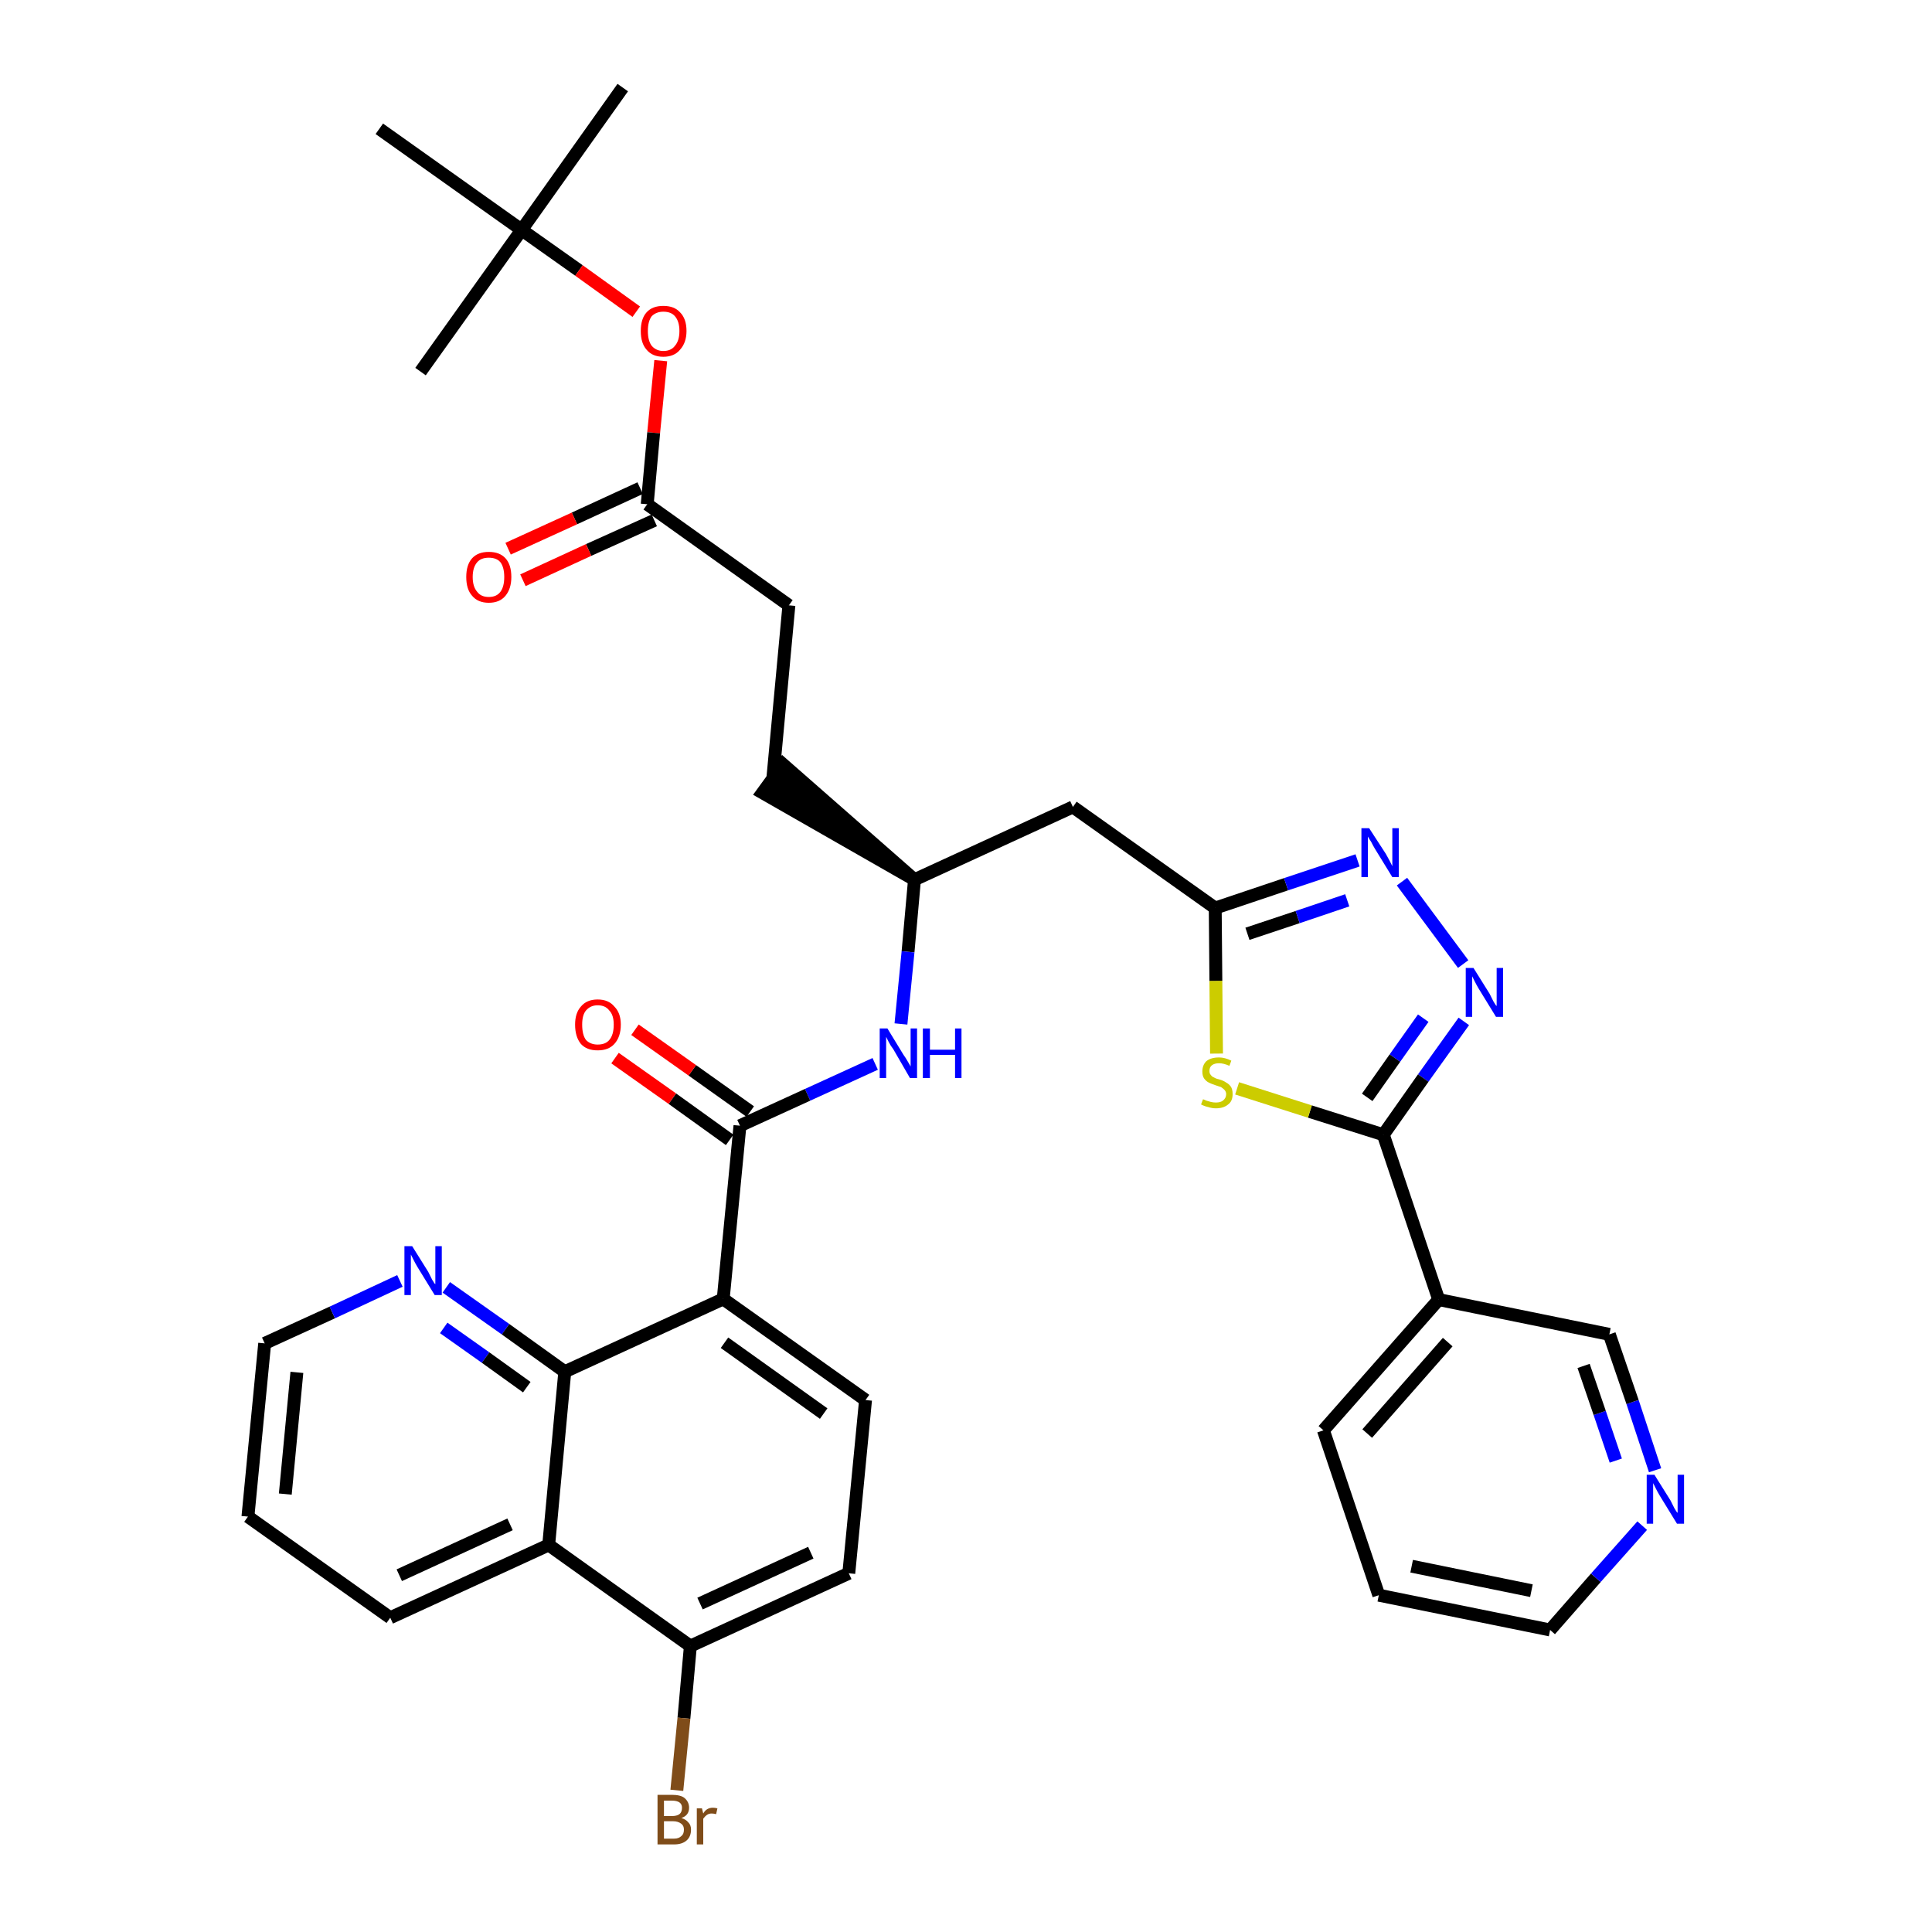 <?xml version='1.0' encoding='iso-8859-1'?>
<svg version='1.1' baseProfile='full'
              xmlns='http://www.w3.org/2000/svg'
                      xmlns:rdkit='http://www.rdkit.org/xml'
                      xmlns:xlink='http://www.w3.org/1999/xlink'
                  xml:space='preserve'
width='300px' height='300px' viewBox='0 0 300 300'>
<!-- END OF HEADER -->
<path class='bond-0 atom-0 atom-1' d='M 96.7,13.6 L 81.0,35.7' style='fill:none;fill-rule:evenodd;stroke:#000000;stroke-width:2.0px;stroke-linecap:butt;stroke-linejoin:miter;stroke-opacity:1' />
<path class='bond-1 atom-1 atom-2' d='M 81.0,35.7 L 65.3,57.7' style='fill:none;fill-rule:evenodd;stroke:#000000;stroke-width:2.0px;stroke-linecap:butt;stroke-linejoin:miter;stroke-opacity:1' />
<path class='bond-2 atom-1 atom-3' d='M 81.0,35.7 L 58.9,20.0' style='fill:none;fill-rule:evenodd;stroke:#000000;stroke-width:2.0px;stroke-linecap:butt;stroke-linejoin:miter;stroke-opacity:1' />
<path class='bond-3 atom-1 atom-4' d='M 81.0,35.7 L 89.9,42.0' style='fill:none;fill-rule:evenodd;stroke:#000000;stroke-width:2.0px;stroke-linecap:butt;stroke-linejoin:miter;stroke-opacity:1' />
<path class='bond-3 atom-1 atom-4' d='M 89.9,42.0 L 98.8,48.4' style='fill:none;fill-rule:evenodd;stroke:#FF0000;stroke-width:2.0px;stroke-linecap:butt;stroke-linejoin:miter;stroke-opacity:1' />
<path class='bond-4 atom-4 atom-5' d='M 102.6,56.0 L 101.5,67.2' style='fill:none;fill-rule:evenodd;stroke:#FF0000;stroke-width:2.0px;stroke-linecap:butt;stroke-linejoin:miter;stroke-opacity:1' />
<path class='bond-4 atom-4 atom-5' d='M 101.5,67.2 L 100.5,78.3' style='fill:none;fill-rule:evenodd;stroke:#000000;stroke-width:2.0px;stroke-linecap:butt;stroke-linejoin:miter;stroke-opacity:1' />
<path class='bond-5 atom-5 atom-6' d='M 99.4,75.8 L 89.2,80.5' style='fill:none;fill-rule:evenodd;stroke:#000000;stroke-width:2.0px;stroke-linecap:butt;stroke-linejoin:miter;stroke-opacity:1' />
<path class='bond-5 atom-5 atom-6' d='M 89.2,80.5 L 78.9,85.2' style='fill:none;fill-rule:evenodd;stroke:#FF0000;stroke-width:2.0px;stroke-linecap:butt;stroke-linejoin:miter;stroke-opacity:1' />
<path class='bond-5 atom-5 atom-6' d='M 101.6,80.8 L 91.4,85.4' style='fill:none;fill-rule:evenodd;stroke:#000000;stroke-width:2.0px;stroke-linecap:butt;stroke-linejoin:miter;stroke-opacity:1' />
<path class='bond-5 atom-5 atom-6' d='M 91.4,85.4 L 81.2,90.1' style='fill:none;fill-rule:evenodd;stroke:#FF0000;stroke-width:2.0px;stroke-linecap:butt;stroke-linejoin:miter;stroke-opacity:1' />
<path class='bond-6 atom-5 atom-7' d='M 100.5,78.3 L 122.5,94.0' style='fill:none;fill-rule:evenodd;stroke:#000000;stroke-width:2.0px;stroke-linecap:butt;stroke-linejoin:miter;stroke-opacity:1' />
<path class='bond-7 atom-7 atom-8' d='M 122.5,94.0 L 120.0,120.9' style='fill:none;fill-rule:evenodd;stroke:#000000;stroke-width:2.0px;stroke-linecap:butt;stroke-linejoin:miter;stroke-opacity:1' />
<path class='bond-8 atom-9 atom-8' d='M 142.0,136.6 L 121.6,118.7 L 118.4,123.1 Z' style='fill:#000000;fill-rule:evenodd;fill-opacity:1;stroke:#000000;stroke-width:2.0px;stroke-linecap:butt;stroke-linejoin:miter;stroke-opacity:1;' />
<path class='bond-9 atom-9 atom-10' d='M 142.0,136.6 L 166.6,125.3' style='fill:none;fill-rule:evenodd;stroke:#000000;stroke-width:2.0px;stroke-linecap:butt;stroke-linejoin:miter;stroke-opacity:1' />
<path class='bond-21 atom-9 atom-22' d='M 142.0,136.6 L 141.0,147.8' style='fill:none;fill-rule:evenodd;stroke:#000000;stroke-width:2.0px;stroke-linecap:butt;stroke-linejoin:miter;stroke-opacity:1' />
<path class='bond-21 atom-9 atom-22' d='M 141.0,147.8 L 139.9,159.0' style='fill:none;fill-rule:evenodd;stroke:#0000FF;stroke-width:2.0px;stroke-linecap:butt;stroke-linejoin:miter;stroke-opacity:1' />
<path class='bond-10 atom-10 atom-11' d='M 166.6,125.3 L 188.7,141.0' style='fill:none;fill-rule:evenodd;stroke:#000000;stroke-width:2.0px;stroke-linecap:butt;stroke-linejoin:miter;stroke-opacity:1' />
<path class='bond-11 atom-11 atom-12' d='M 188.7,141.0 L 199.7,137.3' style='fill:none;fill-rule:evenodd;stroke:#000000;stroke-width:2.0px;stroke-linecap:butt;stroke-linejoin:miter;stroke-opacity:1' />
<path class='bond-11 atom-11 atom-12' d='M 199.7,137.3 L 210.8,133.6' style='fill:none;fill-rule:evenodd;stroke:#0000FF;stroke-width:2.0px;stroke-linecap:butt;stroke-linejoin:miter;stroke-opacity:1' />
<path class='bond-11 atom-11 atom-12' d='M 193.7,145.0 L 201.5,142.4' style='fill:none;fill-rule:evenodd;stroke:#000000;stroke-width:2.0px;stroke-linecap:butt;stroke-linejoin:miter;stroke-opacity:1' />
<path class='bond-11 atom-11 atom-12' d='M 201.5,142.4 L 209.2,139.8' style='fill:none;fill-rule:evenodd;stroke:#0000FF;stroke-width:2.0px;stroke-linecap:butt;stroke-linejoin:miter;stroke-opacity:1' />
<path class='bond-35 atom-21 atom-11' d='M 188.9,163.6 L 188.8,152.3' style='fill:none;fill-rule:evenodd;stroke:#CCCC00;stroke-width:2.0px;stroke-linecap:butt;stroke-linejoin:miter;stroke-opacity:1' />
<path class='bond-35 atom-21 atom-11' d='M 188.8,152.3 L 188.7,141.0' style='fill:none;fill-rule:evenodd;stroke:#000000;stroke-width:2.0px;stroke-linecap:butt;stroke-linejoin:miter;stroke-opacity:1' />
<path class='bond-12 atom-12 atom-13' d='M 217.7,136.9 L 227.2,149.7' style='fill:none;fill-rule:evenodd;stroke:#0000FF;stroke-width:2.0px;stroke-linecap:butt;stroke-linejoin:miter;stroke-opacity:1' />
<path class='bond-13 atom-13 atom-14' d='M 227.3,158.6 L 221.0,167.4' style='fill:none;fill-rule:evenodd;stroke:#0000FF;stroke-width:2.0px;stroke-linecap:butt;stroke-linejoin:miter;stroke-opacity:1' />
<path class='bond-13 atom-13 atom-14' d='M 221.0,167.4 L 214.8,176.2' style='fill:none;fill-rule:evenodd;stroke:#000000;stroke-width:2.0px;stroke-linecap:butt;stroke-linejoin:miter;stroke-opacity:1' />
<path class='bond-13 atom-13 atom-14' d='M 221.0,158.1 L 216.6,164.3' style='fill:none;fill-rule:evenodd;stroke:#0000FF;stroke-width:2.0px;stroke-linecap:butt;stroke-linejoin:miter;stroke-opacity:1' />
<path class='bond-13 atom-13 atom-14' d='M 216.6,164.3 L 212.3,170.4' style='fill:none;fill-rule:evenodd;stroke:#000000;stroke-width:2.0px;stroke-linecap:butt;stroke-linejoin:miter;stroke-opacity:1' />
<path class='bond-14 atom-14 atom-15' d='M 214.8,176.2 L 223.4,201.8' style='fill:none;fill-rule:evenodd;stroke:#000000;stroke-width:2.0px;stroke-linecap:butt;stroke-linejoin:miter;stroke-opacity:1' />
<path class='bond-20 atom-14 atom-21' d='M 214.8,176.2 L 203.4,172.6' style='fill:none;fill-rule:evenodd;stroke:#000000;stroke-width:2.0px;stroke-linecap:butt;stroke-linejoin:miter;stroke-opacity:1' />
<path class='bond-20 atom-14 atom-21' d='M 203.4,172.6 L 192.1,169.0' style='fill:none;fill-rule:evenodd;stroke:#CCCC00;stroke-width:2.0px;stroke-linecap:butt;stroke-linejoin:miter;stroke-opacity:1' />
<path class='bond-15 atom-15 atom-16' d='M 223.4,201.8 L 205.5,222.1' style='fill:none;fill-rule:evenodd;stroke:#000000;stroke-width:2.0px;stroke-linecap:butt;stroke-linejoin:miter;stroke-opacity:1' />
<path class='bond-15 atom-15 atom-16' d='M 224.8,208.4 L 212.3,222.6' style='fill:none;fill-rule:evenodd;stroke:#000000;stroke-width:2.0px;stroke-linecap:butt;stroke-linejoin:miter;stroke-opacity:1' />
<path class='bond-37 atom-20 atom-15' d='M 249.9,207.2 L 223.4,201.8' style='fill:none;fill-rule:evenodd;stroke:#000000;stroke-width:2.0px;stroke-linecap:butt;stroke-linejoin:miter;stroke-opacity:1' />
<path class='bond-16 atom-16 atom-17' d='M 205.5,222.1 L 214.1,247.7' style='fill:none;fill-rule:evenodd;stroke:#000000;stroke-width:2.0px;stroke-linecap:butt;stroke-linejoin:miter;stroke-opacity:1' />
<path class='bond-17 atom-17 atom-18' d='M 214.1,247.7 L 240.7,253.1' style='fill:none;fill-rule:evenodd;stroke:#000000;stroke-width:2.0px;stroke-linecap:butt;stroke-linejoin:miter;stroke-opacity:1' />
<path class='bond-17 atom-17 atom-18' d='M 219.2,243.2 L 237.8,247.0' style='fill:none;fill-rule:evenodd;stroke:#000000;stroke-width:2.0px;stroke-linecap:butt;stroke-linejoin:miter;stroke-opacity:1' />
<path class='bond-18 atom-18 atom-19' d='M 240.7,253.1 L 247.8,245.0' style='fill:none;fill-rule:evenodd;stroke:#000000;stroke-width:2.0px;stroke-linecap:butt;stroke-linejoin:miter;stroke-opacity:1' />
<path class='bond-18 atom-18 atom-19' d='M 247.8,245.0 L 255.0,236.9' style='fill:none;fill-rule:evenodd;stroke:#0000FF;stroke-width:2.0px;stroke-linecap:butt;stroke-linejoin:miter;stroke-opacity:1' />
<path class='bond-19 atom-19 atom-20' d='M 257.0,228.3 L 253.5,217.7' style='fill:none;fill-rule:evenodd;stroke:#0000FF;stroke-width:2.0px;stroke-linecap:butt;stroke-linejoin:miter;stroke-opacity:1' />
<path class='bond-19 atom-19 atom-20' d='M 253.5,217.7 L 249.9,207.2' style='fill:none;fill-rule:evenodd;stroke:#000000;stroke-width:2.0px;stroke-linecap:butt;stroke-linejoin:miter;stroke-opacity:1' />
<path class='bond-19 atom-19 atom-20' d='M 250.9,226.8 L 248.4,219.4' style='fill:none;fill-rule:evenodd;stroke:#0000FF;stroke-width:2.0px;stroke-linecap:butt;stroke-linejoin:miter;stroke-opacity:1' />
<path class='bond-19 atom-19 atom-20' d='M 248.4,219.4 L 245.9,212.1' style='fill:none;fill-rule:evenodd;stroke:#000000;stroke-width:2.0px;stroke-linecap:butt;stroke-linejoin:miter;stroke-opacity:1' />
<path class='bond-22 atom-22 atom-23' d='M 135.9,165.2 L 125.4,170.0' style='fill:none;fill-rule:evenodd;stroke:#0000FF;stroke-width:2.0px;stroke-linecap:butt;stroke-linejoin:miter;stroke-opacity:1' />
<path class='bond-22 atom-22 atom-23' d='M 125.4,170.0 L 114.9,174.8' style='fill:none;fill-rule:evenodd;stroke:#000000;stroke-width:2.0px;stroke-linecap:butt;stroke-linejoin:miter;stroke-opacity:1' />
<path class='bond-23 atom-23 atom-24' d='M 116.5,172.6 L 107.5,166.2' style='fill:none;fill-rule:evenodd;stroke:#000000;stroke-width:2.0px;stroke-linecap:butt;stroke-linejoin:miter;stroke-opacity:1' />
<path class='bond-23 atom-23 atom-24' d='M 107.5,166.2 L 98.6,159.9' style='fill:none;fill-rule:evenodd;stroke:#FF0000;stroke-width:2.0px;stroke-linecap:butt;stroke-linejoin:miter;stroke-opacity:1' />
<path class='bond-23 atom-23 atom-24' d='M 113.3,177.0 L 104.4,170.6' style='fill:none;fill-rule:evenodd;stroke:#000000;stroke-width:2.0px;stroke-linecap:butt;stroke-linejoin:miter;stroke-opacity:1' />
<path class='bond-23 atom-23 atom-24' d='M 104.4,170.6 L 95.5,164.3' style='fill:none;fill-rule:evenodd;stroke:#FF0000;stroke-width:2.0px;stroke-linecap:butt;stroke-linejoin:miter;stroke-opacity:1' />
<path class='bond-24 atom-23 atom-25' d='M 114.9,174.8 L 112.3,201.7' style='fill:none;fill-rule:evenodd;stroke:#000000;stroke-width:2.0px;stroke-linecap:butt;stroke-linejoin:miter;stroke-opacity:1' />
<path class='bond-25 atom-25 atom-26' d='M 112.3,201.7 L 134.4,217.4' style='fill:none;fill-rule:evenodd;stroke:#000000;stroke-width:2.0px;stroke-linecap:butt;stroke-linejoin:miter;stroke-opacity:1' />
<path class='bond-25 atom-25 atom-26' d='M 112.5,208.5 L 127.9,219.5' style='fill:none;fill-rule:evenodd;stroke:#000000;stroke-width:2.0px;stroke-linecap:butt;stroke-linejoin:miter;stroke-opacity:1' />
<path class='bond-36 atom-35 atom-25' d='M 87.7,213.0 L 112.3,201.7' style='fill:none;fill-rule:evenodd;stroke:#000000;stroke-width:2.0px;stroke-linecap:butt;stroke-linejoin:miter;stroke-opacity:1' />
<path class='bond-26 atom-26 atom-27' d='M 134.4,217.4 L 131.8,244.3' style='fill:none;fill-rule:evenodd;stroke:#000000;stroke-width:2.0px;stroke-linecap:butt;stroke-linejoin:miter;stroke-opacity:1' />
<path class='bond-27 atom-27 atom-28' d='M 131.8,244.3 L 107.2,255.6' style='fill:none;fill-rule:evenodd;stroke:#000000;stroke-width:2.0px;stroke-linecap:butt;stroke-linejoin:miter;stroke-opacity:1' />
<path class='bond-27 atom-27 atom-28' d='M 125.9,241.1 L 108.7,249.0' style='fill:none;fill-rule:evenodd;stroke:#000000;stroke-width:2.0px;stroke-linecap:butt;stroke-linejoin:miter;stroke-opacity:1' />
<path class='bond-28 atom-28 atom-29' d='M 107.2,255.6 L 106.2,266.8' style='fill:none;fill-rule:evenodd;stroke:#000000;stroke-width:2.0px;stroke-linecap:butt;stroke-linejoin:miter;stroke-opacity:1' />
<path class='bond-28 atom-28 atom-29' d='M 106.2,266.8 L 105.1,278.0' style='fill:none;fill-rule:evenodd;stroke:#7F4C19;stroke-width:2.0px;stroke-linecap:butt;stroke-linejoin:miter;stroke-opacity:1' />
<path class='bond-29 atom-28 atom-30' d='M 107.2,255.6 L 85.2,239.9' style='fill:none;fill-rule:evenodd;stroke:#000000;stroke-width:2.0px;stroke-linecap:butt;stroke-linejoin:miter;stroke-opacity:1' />
<path class='bond-30 atom-30 atom-31' d='M 85.2,239.9 L 60.6,251.2' style='fill:none;fill-rule:evenodd;stroke:#000000;stroke-width:2.0px;stroke-linecap:butt;stroke-linejoin:miter;stroke-opacity:1' />
<path class='bond-30 atom-30 atom-31' d='M 79.2,236.7 L 62.0,244.6' style='fill:none;fill-rule:evenodd;stroke:#000000;stroke-width:2.0px;stroke-linecap:butt;stroke-linejoin:miter;stroke-opacity:1' />
<path class='bond-38 atom-35 atom-30' d='M 87.7,213.0 L 85.2,239.9' style='fill:none;fill-rule:evenodd;stroke:#000000;stroke-width:2.0px;stroke-linecap:butt;stroke-linejoin:miter;stroke-opacity:1' />
<path class='bond-31 atom-31 atom-32' d='M 60.6,251.2 L 38.5,235.5' style='fill:none;fill-rule:evenodd;stroke:#000000;stroke-width:2.0px;stroke-linecap:butt;stroke-linejoin:miter;stroke-opacity:1' />
<path class='bond-32 atom-32 atom-33' d='M 38.5,235.5 L 41.1,208.6' style='fill:none;fill-rule:evenodd;stroke:#000000;stroke-width:2.0px;stroke-linecap:butt;stroke-linejoin:miter;stroke-opacity:1' />
<path class='bond-32 atom-32 atom-33' d='M 44.3,232.0 L 46.1,213.1' style='fill:none;fill-rule:evenodd;stroke:#000000;stroke-width:2.0px;stroke-linecap:butt;stroke-linejoin:miter;stroke-opacity:1' />
<path class='bond-33 atom-33 atom-34' d='M 41.1,208.6 L 51.6,203.8' style='fill:none;fill-rule:evenodd;stroke:#000000;stroke-width:2.0px;stroke-linecap:butt;stroke-linejoin:miter;stroke-opacity:1' />
<path class='bond-33 atom-33 atom-34' d='M 51.6,203.8 L 62.1,198.9' style='fill:none;fill-rule:evenodd;stroke:#0000FF;stroke-width:2.0px;stroke-linecap:butt;stroke-linejoin:miter;stroke-opacity:1' />
<path class='bond-34 atom-34 atom-35' d='M 69.3,199.9 L 78.5,206.4' style='fill:none;fill-rule:evenodd;stroke:#0000FF;stroke-width:2.0px;stroke-linecap:butt;stroke-linejoin:miter;stroke-opacity:1' />
<path class='bond-34 atom-34 atom-35' d='M 78.5,206.4 L 87.7,213.0' style='fill:none;fill-rule:evenodd;stroke:#000000;stroke-width:2.0px;stroke-linecap:butt;stroke-linejoin:miter;stroke-opacity:1' />
<path class='bond-34 atom-34 atom-35' d='M 68.9,206.2 L 75.4,210.8' style='fill:none;fill-rule:evenodd;stroke:#0000FF;stroke-width:2.0px;stroke-linecap:butt;stroke-linejoin:miter;stroke-opacity:1' />
<path class='bond-34 atom-34 atom-35' d='M 75.4,210.8 L 81.8,215.4' style='fill:none;fill-rule:evenodd;stroke:#000000;stroke-width:2.0px;stroke-linecap:butt;stroke-linejoin:miter;stroke-opacity:1' />
<path  class='atom-4' d='M 99.5 51.4
Q 99.5 49.5, 100.4 48.5
Q 101.3 47.5, 103.0 47.5
Q 104.7 47.5, 105.6 48.5
Q 106.6 49.5, 106.6 51.4
Q 106.6 53.2, 105.6 54.3
Q 104.7 55.4, 103.0 55.4
Q 101.3 55.4, 100.4 54.3
Q 99.5 53.3, 99.5 51.4
M 103.0 54.5
Q 104.2 54.5, 104.8 53.7
Q 105.5 52.9, 105.5 51.4
Q 105.5 49.9, 104.8 49.1
Q 104.2 48.4, 103.0 48.4
Q 101.9 48.4, 101.2 49.1
Q 100.6 49.9, 100.6 51.4
Q 100.6 52.9, 101.2 53.7
Q 101.9 54.5, 103.0 54.5
' fill='#FF0000'/>
<path  class='atom-6' d='M 72.4 89.6
Q 72.4 87.7, 73.3 86.7
Q 74.2 85.7, 75.9 85.7
Q 77.6 85.7, 78.5 86.7
Q 79.4 87.7, 79.4 89.6
Q 79.4 91.4, 78.5 92.5
Q 77.6 93.6, 75.9 93.6
Q 74.2 93.6, 73.3 92.5
Q 72.4 91.5, 72.4 89.6
M 75.9 92.7
Q 77.1 92.7, 77.7 91.9
Q 78.3 91.1, 78.3 89.6
Q 78.3 88.1, 77.7 87.3
Q 77.1 86.6, 75.9 86.6
Q 74.7 86.6, 74.1 87.3
Q 73.4 88.1, 73.4 89.6
Q 73.4 91.1, 74.1 91.9
Q 74.7 92.7, 75.9 92.7
' fill='#FF0000'/>
<path  class='atom-12' d='M 212.6 128.6
L 215.2 132.6
Q 215.4 133.0, 215.8 133.7
Q 216.2 134.5, 216.2 134.5
L 216.2 128.6
L 217.2 128.6
L 217.2 136.2
L 216.2 136.2
L 213.5 131.8
Q 213.2 131.3, 212.9 130.7
Q 212.5 130.1, 212.4 129.9
L 212.4 136.2
L 211.4 136.2
L 211.4 128.6
L 212.6 128.6
' fill='#0000FF'/>
<path  class='atom-13' d='M 228.8 150.3
L 231.3 154.3
Q 231.5 154.7, 231.9 155.5
Q 232.3 156.2, 232.4 156.2
L 232.4 150.3
L 233.4 150.3
L 233.4 157.9
L 232.3 157.9
L 229.6 153.5
Q 229.3 153.0, 229.0 152.4
Q 228.7 151.8, 228.6 151.6
L 228.6 157.9
L 227.6 157.9
L 227.6 150.3
L 228.8 150.3
' fill='#0000FF'/>
<path  class='atom-19' d='M 256.9 229.0
L 259.4 233.0
Q 259.6 233.4, 260.0 234.2
Q 260.4 234.9, 260.5 234.9
L 260.5 229.0
L 261.5 229.0
L 261.5 236.6
L 260.4 236.6
L 257.7 232.2
Q 257.4 231.7, 257.1 231.1
Q 256.8 230.5, 256.7 230.3
L 256.7 236.6
L 255.7 236.6
L 255.7 229.0
L 256.9 229.0
' fill='#0000FF'/>
<path  class='atom-21' d='M 186.8 170.7
Q 186.9 170.7, 187.3 170.9
Q 187.6 171.0, 188.0 171.1
Q 188.4 171.2, 188.8 171.2
Q 189.5 171.2, 189.9 170.9
Q 190.4 170.5, 190.4 169.9
Q 190.4 169.5, 190.1 169.2
Q 189.9 169.0, 189.6 168.8
Q 189.3 168.7, 188.7 168.5
Q 188.1 168.3, 187.7 168.1
Q 187.3 167.9, 187.0 167.5
Q 186.7 167.1, 186.7 166.4
Q 186.7 165.4, 187.3 164.8
Q 188.0 164.2, 189.3 164.2
Q 190.2 164.2, 191.2 164.7
L 190.9 165.5
Q 190.0 165.1, 189.3 165.1
Q 188.6 165.1, 188.2 165.4
Q 187.8 165.7, 187.8 166.3
Q 187.8 166.7, 188.0 166.9
Q 188.2 167.2, 188.5 167.3
Q 188.8 167.5, 189.3 167.6
Q 190.0 167.8, 190.4 168.1
Q 190.8 168.3, 191.1 168.7
Q 191.4 169.1, 191.4 169.9
Q 191.4 171.0, 190.7 171.5
Q 190.0 172.1, 188.8 172.1
Q 188.2 172.1, 187.6 171.9
Q 187.1 171.8, 186.5 171.5
L 186.8 170.7
' fill='#CCCC00'/>
<path  class='atom-22' d='M 137.8 159.7
L 140.3 163.8
Q 140.6 164.2, 141.0 164.9
Q 141.4 165.6, 141.4 165.6
L 141.4 159.7
L 142.4 159.7
L 142.4 167.4
L 141.3 167.4
L 138.7 162.9
Q 138.3 162.4, 138.0 161.8
Q 137.7 161.2, 137.6 161.0
L 137.6 167.4
L 136.6 167.4
L 136.6 159.7
L 137.8 159.7
' fill='#0000FF'/>
<path  class='atom-22' d='M 143.3 159.7
L 144.4 159.7
L 144.4 163.0
L 148.3 163.0
L 148.3 159.7
L 149.3 159.7
L 149.3 167.4
L 148.3 167.4
L 148.3 163.8
L 144.4 163.8
L 144.4 167.4
L 143.3 167.4
L 143.3 159.7
' fill='#0000FF'/>
<path  class='atom-24' d='M 89.3 159.1
Q 89.3 157.3, 90.2 156.3
Q 91.1 155.2, 92.8 155.2
Q 94.5 155.2, 95.4 156.3
Q 96.4 157.3, 96.4 159.1
Q 96.4 161.0, 95.4 162.1
Q 94.5 163.1, 92.8 163.1
Q 91.1 163.1, 90.2 162.1
Q 89.3 161.0, 89.3 159.1
M 92.8 162.2
Q 94.0 162.2, 94.6 161.5
Q 95.3 160.7, 95.3 159.1
Q 95.3 157.6, 94.6 156.9
Q 94.0 156.1, 92.8 156.1
Q 91.7 156.1, 91.0 156.9
Q 90.4 157.6, 90.4 159.1
Q 90.4 160.7, 91.0 161.5
Q 91.7 162.2, 92.8 162.2
' fill='#FF0000'/>
<path  class='atom-29' d='M 105.8 282.3
Q 106.5 282.5, 106.9 283.0
Q 107.3 283.4, 107.3 284.1
Q 107.3 285.2, 106.6 285.8
Q 105.9 286.4, 104.7 286.4
L 102.1 286.4
L 102.1 278.7
L 104.3 278.7
Q 105.7 278.7, 106.3 279.2
Q 107.0 279.8, 107.0 280.7
Q 107.0 281.9, 105.8 282.3
M 103.1 279.6
L 103.1 282.0
L 104.3 282.0
Q 105.1 282.0, 105.5 281.7
Q 105.9 281.4, 105.9 280.7
Q 105.9 279.6, 104.3 279.6
L 103.1 279.6
M 104.7 285.5
Q 105.4 285.5, 105.8 285.1
Q 106.2 284.8, 106.2 284.1
Q 106.2 283.5, 105.8 283.2
Q 105.3 282.8, 104.5 282.8
L 103.1 282.8
L 103.1 285.5
L 104.7 285.5
' fill='#7F4C19'/>
<path  class='atom-29' d='M 109.0 280.8
L 109.2 281.6
Q 109.7 280.7, 110.7 280.7
Q 111.0 280.7, 111.4 280.8
L 111.2 281.7
Q 110.8 281.6, 110.5 281.6
Q 110.1 281.6, 109.8 281.8
Q 109.5 282.0, 109.2 282.4
L 109.2 286.4
L 108.2 286.4
L 108.2 280.8
L 109.0 280.8
' fill='#7F4C19'/>
<path  class='atom-34' d='M 64.0 193.5
L 66.5 197.5
Q 66.7 197.9, 67.1 198.7
Q 67.5 199.4, 67.6 199.4
L 67.6 193.5
L 68.6 193.5
L 68.6 201.1
L 67.5 201.1
L 64.8 196.7
Q 64.5 196.2, 64.2 195.6
Q 63.9 195.0, 63.8 194.8
L 63.8 201.1
L 62.8 201.1
L 62.8 193.5
L 64.0 193.5
' fill='#0000FF'/>
</svg>

